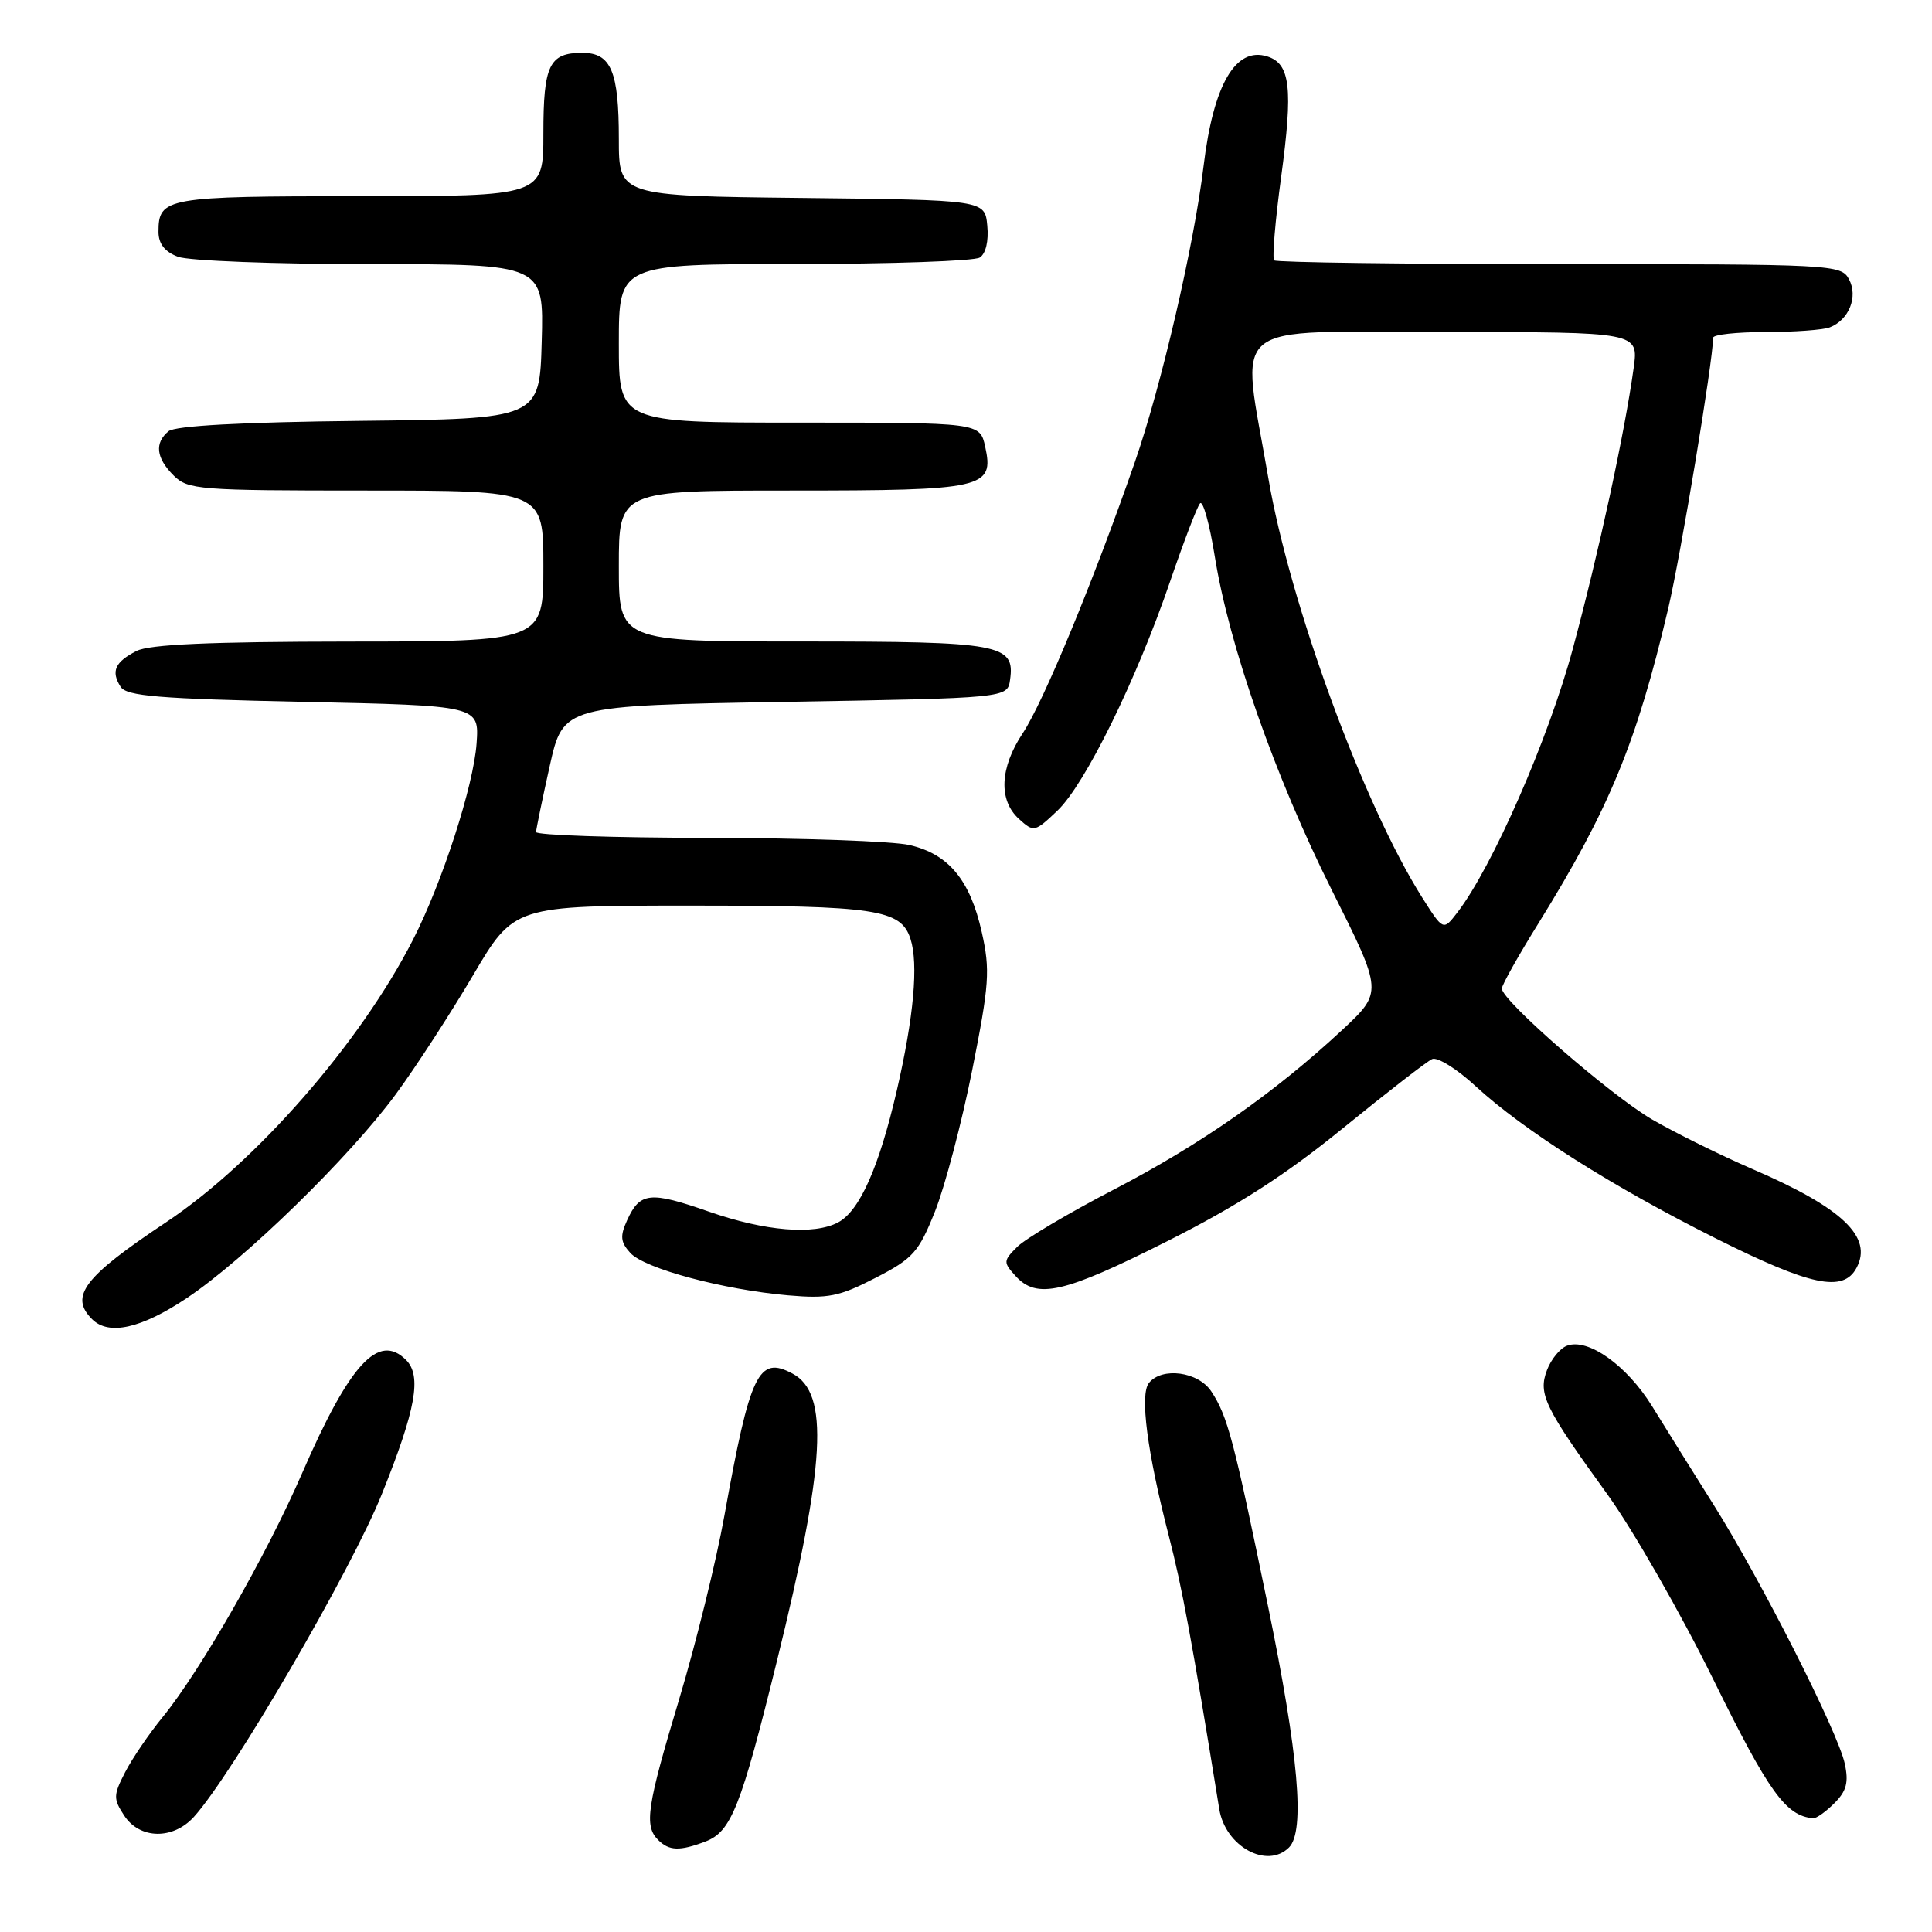 <?xml version="1.0" encoding="UTF-8" standalone="no"?>
<!DOCTYPE svg PUBLIC "-//W3C//DTD SVG 1.1//EN" "http://www.w3.org/Graphics/SVG/1.1/DTD/svg11.dtd" >
<svg xmlns="http://www.w3.org/2000/svg" xmlns:xlink="http://www.w3.org/1999/xlink" version="1.1" viewBox="0 0 256 256">
 <g >
 <path fill="currentColor"
d=" M 170.80 244.80 C 172.95 242.65 172.07 232.52 168.02 212.83 C 163.48 190.74 162.67 187.67 160.51 184.38 C 158.79 181.75 153.97 181.10 152.24 183.25 C 151.01 184.77 152.00 192.39 154.87 203.50 C 156.63 210.31 157.90 217.16 161.56 239.72 C 162.36 244.66 167.89 247.71 170.80 244.80 Z  M 93.48 244.01 C 96.89 242.71 98.17 239.46 102.95 220.08 C 109.39 193.94 109.90 184.62 105.03 182.02 C 100.50 179.59 99.40 181.89 95.99 200.81 C 94.91 206.84 92.21 217.77 90.01 225.10 C 85.71 239.38 85.33 241.93 87.20 243.80 C 88.66 245.26 90.06 245.31 93.48 244.01 Z  M 25.69 240.75 C 30.82 235.08 46.52 208.11 50.60 197.97 C 55.11 186.75 55.91 182.31 53.80 180.20 C 50.15 176.55 46.34 180.71 40.04 195.19 C 35.34 206.03 26.54 221.41 21.57 227.50 C 19.77 229.70 17.52 233.00 16.58 234.83 C 15.01 237.88 15.00 238.35 16.46 240.58 C 18.52 243.72 22.92 243.80 25.69 240.75 Z  M 243.07 238.93 C 244.68 237.32 244.98 236.17 244.44 233.68 C 243.52 229.47 233.43 209.54 227.13 199.50 C 224.36 195.10 220.66 189.17 218.91 186.33 C 215.55 180.90 210.40 177.25 207.62 178.32 C 206.71 178.66 205.53 180.11 204.99 181.53 C 203.78 184.70 204.64 186.47 212.98 198.00 C 216.36 202.68 222.70 213.74 227.05 222.59 C 234.39 237.50 236.63 240.61 240.25 240.93 C 240.66 240.97 241.93 240.07 243.07 238.93 Z  M 24.74 172.01 C 32.41 166.90 46.31 153.34 52.44 145.00 C 55.07 141.43 59.67 134.34 62.67 129.25 C 68.12 120.00 68.12 120.00 91.51 120.00 C 116.09 120.00 119.38 120.50 120.64 124.40 C 121.72 127.72 121.08 134.76 118.83 144.50 C 116.48 154.65 113.91 160.45 111.06 161.97 C 107.86 163.68 101.37 163.14 93.94 160.55 C 86.12 157.82 84.80 157.96 83.10 161.68 C 82.14 163.79 82.21 164.58 83.52 166.02 C 85.39 168.09 95.78 170.88 104.42 171.64 C 109.73 172.10 111.19 171.81 116.00 169.33 C 120.99 166.76 121.72 165.95 123.90 160.50 C 125.21 157.20 127.43 148.79 128.82 141.81 C 131.09 130.40 131.22 128.56 130.09 123.52 C 128.54 116.60 125.70 113.17 120.50 111.97 C 118.30 111.46 106.26 111.04 93.75 111.02 C 81.24 111.01 71.01 110.66 71.03 110.25 C 71.05 109.84 71.86 105.90 72.84 101.50 C 74.63 93.50 74.63 93.50 104.06 93.00 C 133.50 92.50 133.50 92.50 133.84 90.06 C 134.51 85.35 132.60 85.00 106.31 85.00 C 82.00 85.00 82.00 85.00 82.00 75.00 C 82.00 65.00 82.00 65.00 104.81 65.00 C 130.44 65.00 131.75 64.70 130.54 59.18 C 129.84 56.00 129.84 56.00 105.92 56.00 C 82.00 56.00 82.00 56.00 82.00 45.50 C 82.00 35.00 82.00 35.00 105.25 34.98 C 118.04 34.98 129.10 34.59 129.82 34.13 C 130.62 33.62 131.02 31.94 130.82 29.90 C 130.50 26.50 130.50 26.50 106.25 26.23 C 82.00 25.96 82.00 25.96 82.00 18.42 C 82.00 9.44 80.97 7.00 77.16 7.00 C 72.78 7.00 72.00 8.62 72.00 17.70 C 72.00 26.00 72.00 26.00 47.70 26.00 C 21.96 26.00 21.00 26.17 21.00 30.72 C 21.00 32.30 21.83 33.36 23.57 34.02 C 24.98 34.56 36.47 35.00 49.10 35.00 C 72.07 35.00 72.07 35.00 71.78 45.25 C 71.50 55.50 71.50 55.50 47.58 55.77 C 31.98 55.94 23.20 56.42 22.33 57.14 C 20.45 58.70 20.68 60.68 23.00 63.00 C 24.89 64.89 26.33 65.00 48.50 65.00 C 72.00 65.00 72.00 65.00 72.00 75.00 C 72.00 85.00 72.00 85.00 46.25 85.01 C 27.81 85.03 19.81 85.38 18.08 86.26 C 15.23 87.72 14.68 88.95 15.98 91.00 C 16.76 92.24 20.98 92.59 40.21 93.00 C 63.50 93.50 63.50 93.50 63.15 98.50 C 62.76 104.09 58.61 116.92 54.73 124.51 C 47.72 138.23 33.90 154.04 22.00 161.96 C 11.12 169.20 9.16 171.76 12.20 174.80 C 14.40 177.00 18.71 176.04 24.74 172.01 Z  M 154.60 164.50 C 163.96 159.79 170.38 155.66 178.00 149.45 C 183.78 144.75 189.07 140.64 189.77 140.33 C 190.46 140.03 193.05 141.63 195.51 143.91 C 201.88 149.78 213.61 157.21 227.32 164.08 C 239.94 170.40 244.24 171.30 246.00 168.00 C 248.19 163.92 244.14 160.06 232.33 154.96 C 228.02 153.10 222.00 150.12 218.94 148.35 C 213.44 145.16 199.00 132.59 199.00 130.99 C 199.00 130.53 201.19 126.62 203.88 122.30 C 213.23 107.21 216.86 98.41 221.04 80.66 C 222.72 73.53 226.98 47.85 227.00 44.75 C 227.00 44.34 230.11 44.00 233.92 44.00 C 237.72 44.00 241.56 43.72 242.45 43.38 C 245.00 42.40 246.24 39.31 245.00 37.00 C 243.96 35.05 242.91 35.00 206.63 35.00 C 186.12 35.00 169.11 34.77 168.83 34.50 C 168.56 34.22 168.97 29.25 169.76 23.44 C 171.35 11.69 170.98 8.44 167.93 7.48 C 163.72 6.14 160.78 11.20 159.48 22.00 C 158.21 32.51 153.89 51.11 150.36 61.27 C 144.88 77.02 138.28 92.98 135.51 97.17 C 132.47 101.75 132.29 106.05 135.02 108.52 C 136.98 110.30 137.11 110.27 140.11 107.42 C 143.79 103.92 150.59 90.08 155.06 77.00 C 156.85 71.78 158.62 67.14 159.01 66.70 C 159.39 66.25 160.27 69.40 160.96 73.70 C 162.85 85.52 168.97 102.98 176.49 117.98 C 183.24 131.45 183.24 131.45 177.82 136.50 C 168.90 144.79 159.14 151.62 147.62 157.61 C 141.63 160.72 135.86 164.14 134.79 165.21 C 132.93 167.07 132.92 167.26 134.57 169.08 C 137.39 172.19 140.96 171.37 154.60 164.50 Z  M 188.44 118.92 C 180.67 106.62 170.90 79.97 168.05 63.29 C 164.42 42.02 162.01 44.00 191.56 44.00 C 217.12 44.00 217.12 44.00 216.47 48.75 C 215.27 57.42 211.84 73.24 208.41 85.95 C 205.20 97.87 197.73 114.92 193.10 120.92 C 191.24 123.34 191.24 123.34 188.44 118.92 Z "/>
</g>
</svg>